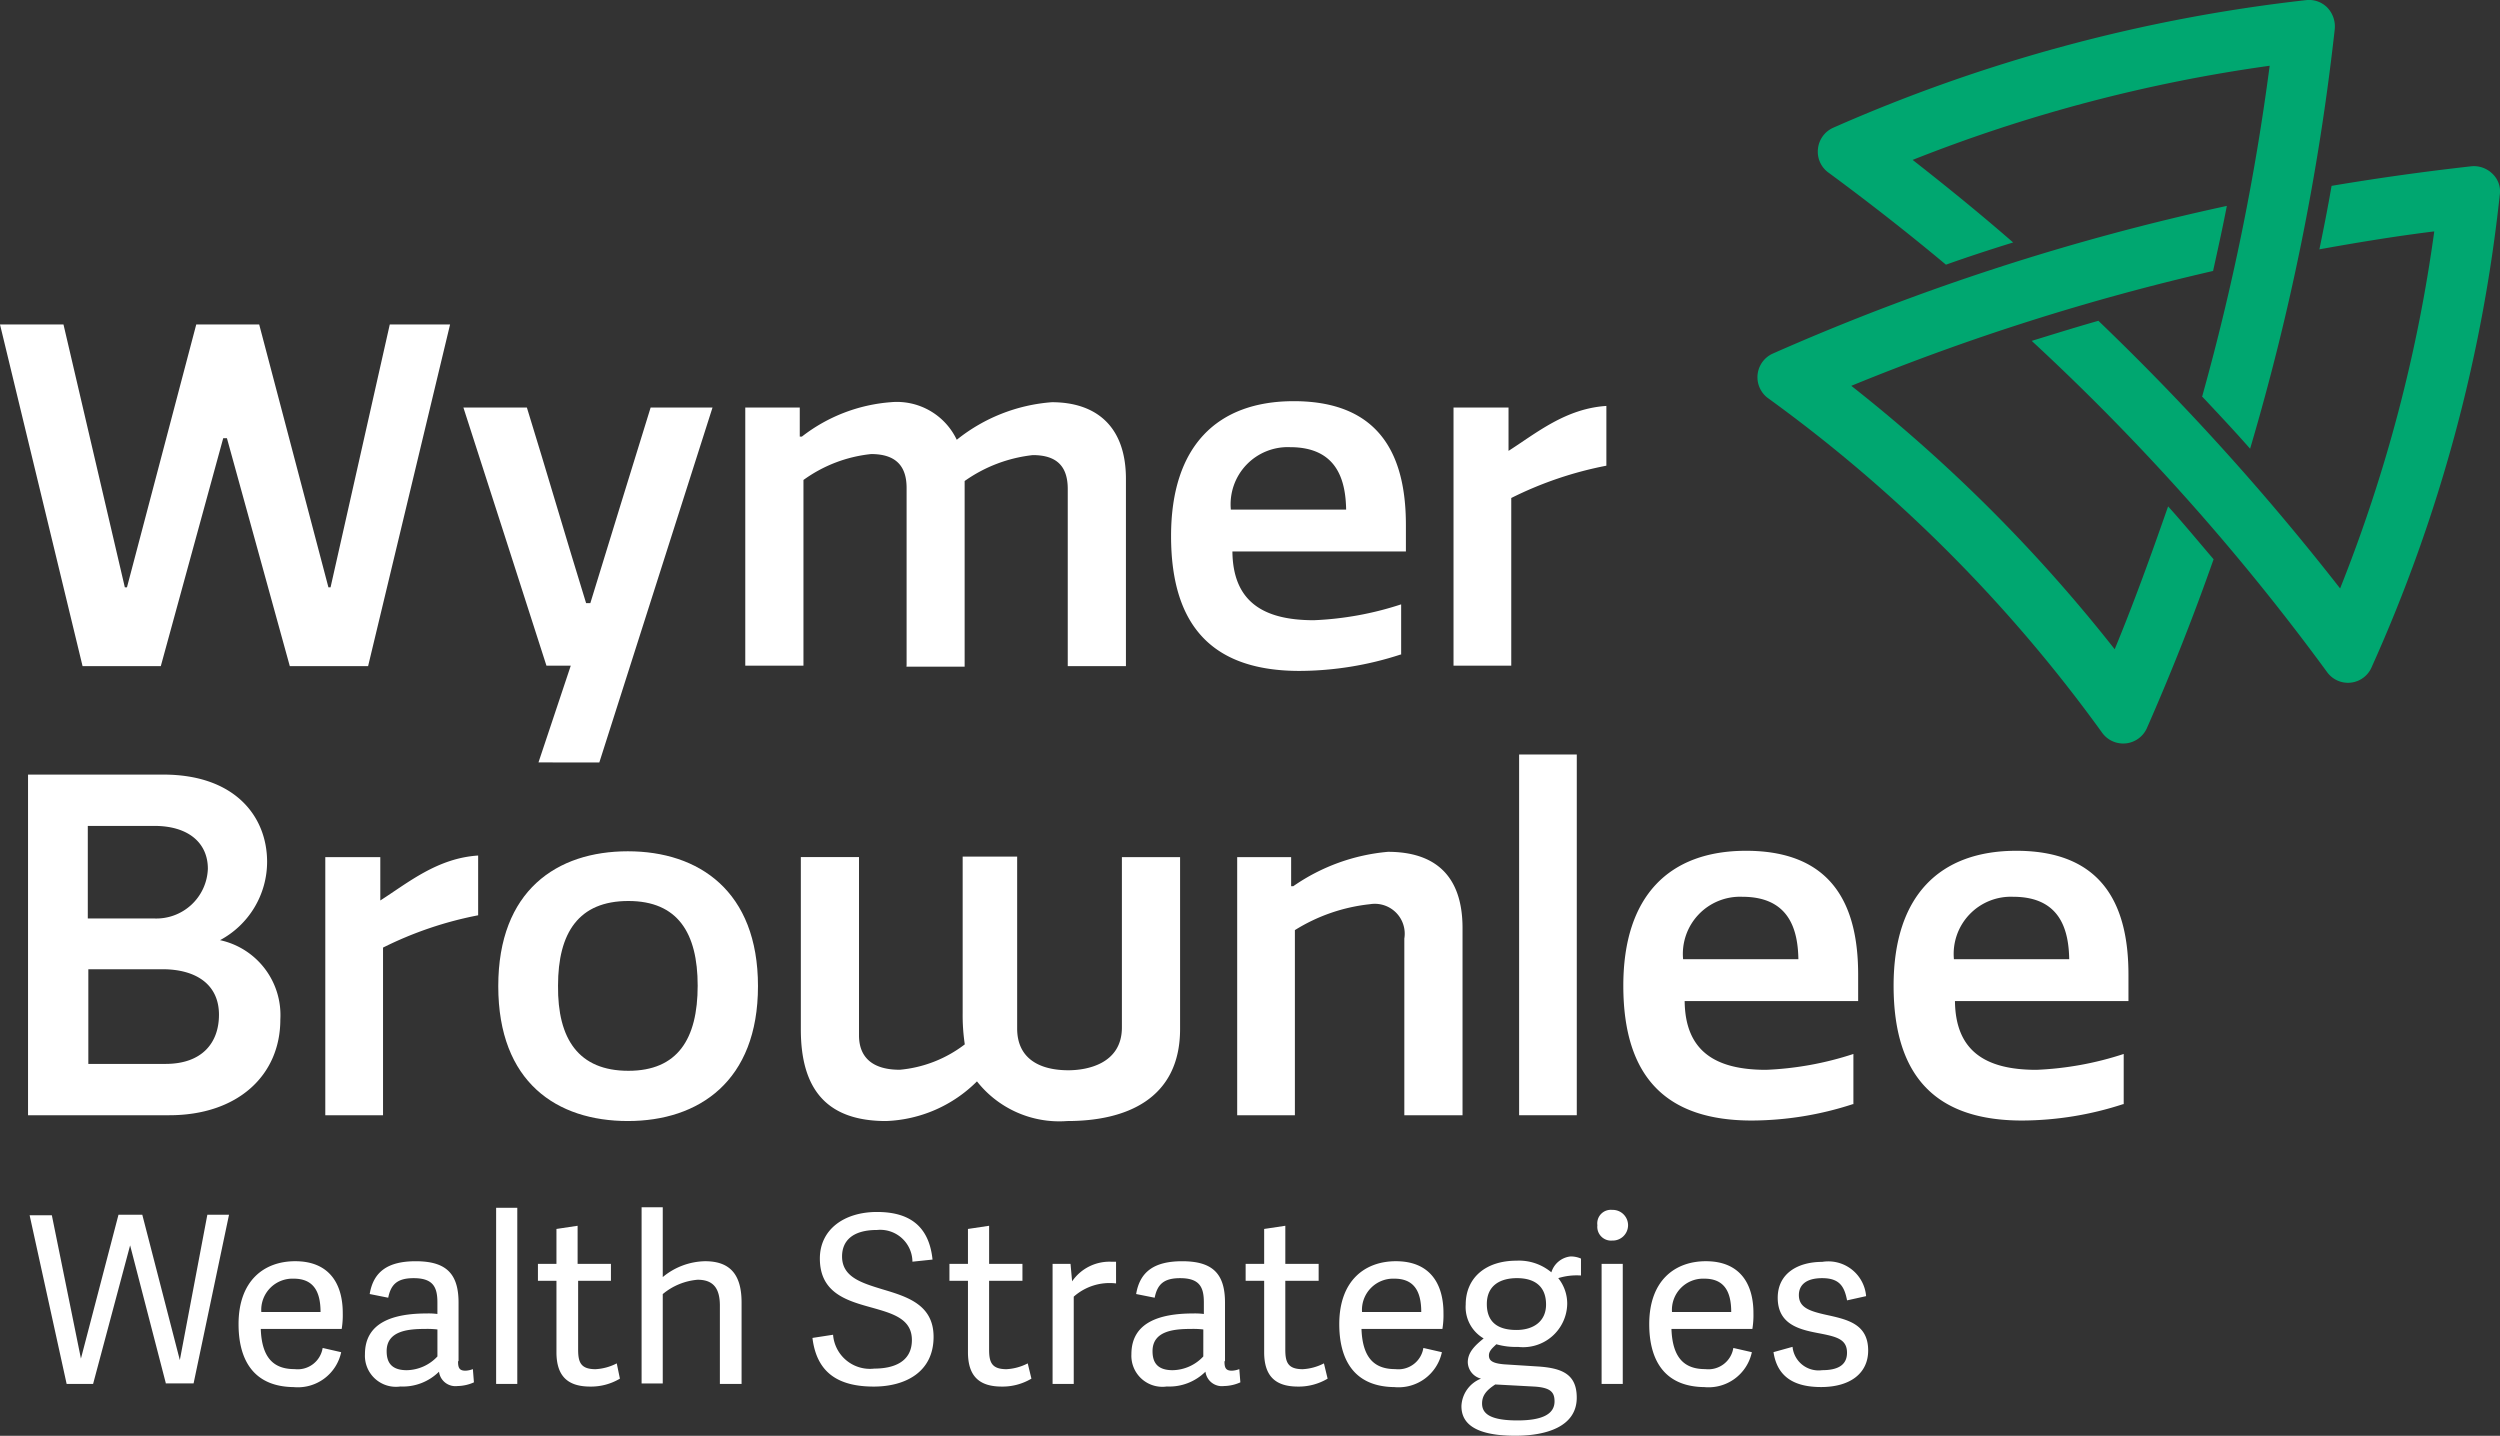 <svg xmlns="http://www.w3.org/2000/svg" viewBox="-2032 8764.001 139.298 80">
  <rect x="-2032" y="8764.001" width="139.298" height="80" fill="#333333" stroke="none"/>
  <defs>
    <style>
      .cls-1 {
        fill: #fff;
      }

      .cls-2 {
        fill: #00a770;
      }
    </style>
  </defs>
  <g id="WymerBrownlee-RGB" transform="translate(-2191.7 8593.844)">
    <g id="Group_235" data-name="Group 235" transform="translate(161.35 237.425)">
      <path id="Path_89" data-name="Path 89" class="cls-1" d="M172.9,409.231l-2-7.722h0l-2.063,7.722h-1.474l-2.063-9.4h1.238l1.621,7.987h0l2.093-8.016h1.326l2.092,8.1h0l1.533-8.1h1.208l-1.975,9.4H172.9Z" transform="translate(-165.3 -399.387)"/>
      <path id="Path_90" data-name="Path 90" class="cls-1" d="M204.8,412.107c0-2.446,1.444-3.507,3.154-3.507,1.886,0,2.652,1.238,2.652,2.888a4.764,4.764,0,0,1-.059.884h-4.509c.059,1.709.8,2.24,1.886,2.24a1.409,1.409,0,0,0,1.562-1.179l1.032.236a2.469,2.469,0,0,1-2.652,1.945C205.507,415.585,204.8,413.935,204.8,412.107Zm4.568-.678c0-1.208-.442-1.857-1.5-1.857a1.742,1.742,0,0,0-1.8,1.857Z" transform="translate(-193.158 -405.594)"/>
      <path id="Path_91" data-name="Path 91" class="cls-1" d="M233.887,414.17c0,.354.059.53.413.53a1.3,1.3,0,0,0,.413-.088l.059.737a2.308,2.308,0,0,1-.914.206.923.923,0,0,1-1.032-.8,2.863,2.863,0,0,1-2.151.825,1.729,1.729,0,0,1-1.975-1.8c0-1.768,1.562-2.269,3.448-2.269a3.757,3.757,0,0,1,.589.029V410.9c0-.855-.236-1.356-1.326-1.356-.914,0-1.267.354-1.415,1.09l-1.032-.206c.206-1.238,1-1.827,2.564-1.827,1.65,0,2.387.648,2.387,2.3v3.271Zm-1.149-1.768a4.79,4.79,0,0,0-.678-.029c-.914,0-2.151.088-2.151,1.238,0,.56.206,1.061,1.12,1.061a2.388,2.388,0,0,0,1.709-.766Z" transform="translate(-210.015 -405.594)"/>
      <path id="Path_92" data-name="Path 92" class="cls-1" d="M254.679,408.314H253.5V398.5h1.179Z" transform="translate(-227.506 -398.471)"/>
      <path id="Path_93" data-name="Path 93" class="cls-1" d="M265.968,410.417a3.144,3.144,0,0,1-1.65.442c-1.238,0-1.886-.56-1.886-1.916v-3.979H261.4v-.943h1.032v-1.945l1.179-.177v2.122h1.857v.943H263.64V408.8c0,.707.147,1.09.973,1.09a2.9,2.9,0,0,0,1.179-.324Z" transform="translate(-233.077 -400.868)"/>
      <path id="Path_94" data-name="Path 94" class="cls-1" d="M286.541,408.244h-1.179v-4.362c0-.914-.324-1.444-1.238-1.444a3.482,3.482,0,0,0-1.945.8v4.981H281V398.4h1.179v3.89a3.8,3.8,0,0,1,2.358-.884c1.415,0,2.034.766,2.034,2.3v4.539Z" transform="translate(-246.901 -398.4)"/>
      <path id="Path_95" data-name="Path 95" class="cls-1" d="M314.95,401.776c0,1.149,1.09,1.474,2.24,1.827,1.385.413,2.859.855,2.859,2.653,0,1.975-1.591,2.77-3.33,2.77-1.975,0-3.183-.766-3.419-2.711l1.149-.177a2.06,2.06,0,0,0,2.3,1.886c1,0,2.092-.324,2.092-1.592,0-1.179-1.061-1.474-2.21-1.8-1.385-.383-2.918-.8-2.918-2.741,0-1.621,1.356-2.594,3.183-2.594,1.651,0,2.888.648,3.095,2.652l-1.12.118A1.794,1.794,0,0,0,316.9,400.3C315.481,400.3,314.95,400.95,314.95,401.776Z" transform="translate(-269.681 -399.035)"/>
      <path id="Path_96" data-name="Path 96" class="cls-1" d="M343.768,410.417a3.144,3.144,0,0,1-1.65.442c-1.238,0-1.886-.56-1.886-1.916v-3.979H339.2v-.943h1.032v-1.945l1.179-.177v2.122h1.857v.943H341.41V408.8c0,.707.147,1.09.973,1.09a2.9,2.9,0,0,0,1.179-.324Z" transform="translate(-287.948 -400.868)"/>
      <path id="Path_97" data-name="Path 97" class="cls-1" d="M362.237,409.908a3.009,3.009,0,0,0-2.358.737v4.863H358.7v-6.69h1l.088.973A2.523,2.523,0,0,1,362,408.7h.236Z" transform="translate(-301.701 -405.664)"/>
      <path id="Path_98" data-name="Path 98" class="cls-1" d="M378.787,414.17c0,.354.059.53.413.53a1.3,1.3,0,0,0,.413-.088l.059.737a2.308,2.308,0,0,1-.914.206.923.923,0,0,1-1.031-.8,2.863,2.863,0,0,1-2.151.825,1.729,1.729,0,0,1-1.975-1.8c0-1.768,1.562-2.269,3.448-2.269a3.757,3.757,0,0,1,.589.029V410.9c0-.855-.236-1.356-1.326-1.356-.914,0-1.267.354-1.415,1.09l-1.032-.206c.206-1.238,1-1.827,2.564-1.827,1.65,0,2.387.648,2.387,2.3v3.271Zm-1.179-1.768a4.789,4.789,0,0,0-.678-.029c-.914,0-2.152.088-2.152,1.238,0,.56.206,1.061,1.12,1.061a2.387,2.387,0,0,0,1.709-.766Z" transform="translate(-312.21 -405.594)"/>
      <path id="Path_99" data-name="Path 99" class="cls-1" d="M399.768,410.417a3.144,3.144,0,0,1-1.65.442c-1.238,0-1.886-.56-1.886-1.916v-3.979H395.2v-.943h1.032v-1.945l1.179-.177v2.122h1.857v.943H397.41V408.8c0,.707.147,1.09.973,1.09a2.9,2.9,0,0,0,1.179-.324Z" transform="translate(-327.444 -400.868)"/>
      <path id="Path_100" data-name="Path 100" class="cls-1" d="M412.9,412.107c0-2.446,1.444-3.507,3.154-3.507,1.886,0,2.652,1.238,2.652,2.888a4.759,4.759,0,0,1-.059.884h-4.509c.059,1.709.8,2.24,1.886,2.24a1.409,1.409,0,0,0,1.562-1.179l1.032.236a2.469,2.469,0,0,1-2.652,1.945C413.607,415.585,412.9,413.935,412.9,412.107Zm4.568-.678c0-1.208-.442-1.857-1.5-1.857a1.742,1.742,0,0,0-1.8,1.857Z" transform="translate(-339.927 -405.594)"/>
      <path id="Path_101" data-name="Path 101" class="cls-1" d="M441.01,408.584a1.256,1.256,0,0,1,1.061-.884,1.4,1.4,0,0,1,.589.118v.943a3.488,3.488,0,0,0-1.267.147,2.262,2.262,0,0,1,.5,1.444,2.457,2.457,0,0,1-2.741,2.387,3.884,3.884,0,0,1-1.208-.147c-.177.177-.413.354-.413.619s.147.442.855.5l1.857.118c1.385.088,2.181.442,2.181,1.739,0,1.65-1.768,2.122-3.419,2.122-2.505,0-3.006-.855-3.006-1.65a1.718,1.718,0,0,1,1.091-1.533h0a.966.966,0,0,1-.737-.914c0-.56.413-.943.884-1.326a2.022,2.022,0,0,1-1-1.886c0-1.474,1.09-2.446,2.829-2.446A2.812,2.812,0,0,1,441.01,408.584Zm-.943,6.366-2.181-.118c-.5.324-.737.619-.737,1.061,0,.56.442.943,1.975.943,1.385,0,2.063-.354,2.063-1.061C441.187,415.274,440.981,415.009,440.067,414.95Zm-.973-6.042c-.943,0-1.68.413-1.68,1.444,0,.884.472,1.444,1.65,1.444.973,0,1.65-.5,1.65-1.415C440.715,409.38,440.1,408.908,439.094,408.908Z" transform="translate(-356.219 -404.959)"/>
      <path id="Path_102" data-name="Path 102" class="cls-1" d="M462.525,400.609a.768.768,0,0,1-.825-.855.755.755,0,0,1,.825-.855.855.855,0,1,1,0,1.709Zm.589,7.987h-1.179v-6.69h1.179Z" transform="translate(-374.345 -398.753)"/>
      <path id="Path_103" data-name="Path 103" class="cls-1" d="M471.5,412.107c0-2.446,1.444-3.507,3.154-3.507,1.886,0,2.652,1.238,2.652,2.888a4.764,4.764,0,0,1-.059.884h-4.509c.059,1.709.8,2.24,1.886,2.24a1.409,1.409,0,0,0,1.562-1.179l1.032.236a2.469,2.469,0,0,1-2.653,1.945C472.207,415.585,471.5,413.935,471.5,412.107Zm4.568-.678c0-1.208-.442-1.857-1.5-1.857a1.741,1.741,0,0,0-1.8,1.857Z" transform="translate(-381.256 -405.594)"/>
      <path id="Path_104" data-name="Path 104" class="cls-1" d="M500.158,410.614l-1.061.236c-.147-.766-.413-1.238-1.385-1.238s-1.3.442-1.3.943c0,.678.56.884,1.474,1.09,1.208.265,2.387.5,2.387,2,0,1.267-1,2.034-2.623,2.034-1.532,0-2.446-.589-2.652-1.945l1.061-.295a1.456,1.456,0,0,0,1.65,1.3c.8,0,1.385-.236,1.385-.973s-.56-.884-1.444-1.061c-1.09-.206-2.417-.442-2.417-2,0-1.356,1.12-2,2.476-2A2.112,2.112,0,0,1,500.158,410.614Z" transform="translate(-397.83 -405.662)"/>
    </g>
    <g id="Group_236" data-name="Group 236" transform="translate(159.7 188.236)">
      <path id="Path_105" data-name="Path 105" class="cls-1" d="M172.344,237.836h-.206l-3.478,12.7H164.3L159.7,231.5h3.537l3.419,14.648h.118l3.861-14.648h3.507L178,246.148h.118l3.3-14.648h3.36l-4.568,19.039h-4.362Z" transform="translate(-159.7 -231.5)"/>
      <path id="Path_106" data-name="Path 106" class="cls-1" d="M251.485,266.976l1.8-5.393h-1.356c-1.533-4.8-3.095-9.608-4.627-14.382h3.537c1.12,3.625,2.181,7.28,3.3,10.9h.236c1.12-3.625,2.24-7.309,3.36-10.9h3.448l-6.307,19.776Z" transform="translate(-221.482 -242.573)"/>
      <path id="Path_107" data-name="Path 107" class="cls-1" d="M309.589,260.848v-9.873c0-1.238-.619-1.886-1.975-1.886a7.786,7.786,0,0,0-3.772,1.444v10.345H300.6V246.495h3.036v1.621h.118A9.2,9.2,0,0,1,308.7,246.2a3.692,3.692,0,0,1,3.684,2.093,9.6,9.6,0,0,1,5.3-2.093c2.387,0,4.126,1.267,4.126,4.273v10.433h-3.242v-9.873c0-1.238-.589-1.886-1.945-1.886a8.092,8.092,0,0,0-3.8,1.444v10.345h-3.242Z" transform="translate(-259.074 -241.868)"/>
      <path id="Path_108" data-name="Path 108" class="cls-1" d="M393.891,260.117a18.3,18.3,0,0,1-5.629.914c-4.686,0-7.162-2.328-7.162-7.515,0-5.01,2.564-7.515,6.837-7.515,5.04,0,6.248,3.33,6.248,6.9v1.474h-9.667c.029,2.77,1.68,3.831,4.539,3.831a17.907,17.907,0,0,0,4.863-.884v2.8Zm-3.036-8.075c-.029-1.591-.472-3.478-3.124-3.478a3.185,3.185,0,0,0-3.3,3.478Z" transform="translate(-315.849 -241.727)"/>
      <path id="Path_109" data-name="Path 109" class="cls-1" d="M443.017,250.23a20.525,20.525,0,0,0-5.3,1.8v9.343H434.5V246.988h3.065v2.417c1.562-1,3.183-2.358,5.452-2.505Z" transform="translate(-353.511 -242.361)"/>
      <path id="Path_110" data-name="Path 110" class="cls-1" d="M178.321,321.463a4.959,4.959,0,0,1-2.623,4.362,4.272,4.272,0,0,1,3.36,4.421c0,3.124-2.387,5.334-6.189,5.334H165V316.6h7.545C176.524,316.6,178.321,318.928,178.321,321.463Zm-6.307,3.153a2.874,2.874,0,0,0,3.006-2.77c0-1.444-1.09-2.387-2.977-2.387H168.33v5.158Zm3.625,5.364c0-1.68-1.267-2.535-3.154-2.535H168.36v5.275h4.3C174.7,332.721,175.639,331.542,175.639,329.98Z" transform="translate(-163.438 -291.519)"/>
      <path id="Path_111" data-name="Path 111" class="cls-1" d="M229.717,335.23a20.524,20.524,0,0,0-5.3,1.8v9.343H221.2V331.988h3.065v2.417c1.562-1,3.183-2.358,5.452-2.505Z" transform="translate(-203.075 -302.31)"/>
      <path id="Path_112" data-name="Path 112" class="cls-1" d="M261.121,331.1c3.949,0,7.25,2.21,7.25,7.515s-3.3,7.515-7.25,7.515-7.221-2.151-7.221-7.515C253.9,333.281,257.171,331.1,261.121,331.1Zm.029,12.231c2.741,0,3.861-1.768,3.861-4.745,0-2.947-1.12-4.716-3.861-4.716-2.77,0-3.92,1.768-3.92,4.716C257.2,341.563,258.38,343.331,261.15,343.331Z" transform="translate(-226.137 -301.746)"/>
      <path id="Path_113" data-name="Path 113" class="cls-1" d="M314.342,332.1v9.962c0,1.238.766,1.916,2.269,1.916a6.978,6.978,0,0,0,3.625-1.415,10.994,10.994,0,0,1-.118-1.739V332.1h3.036v9.578c0,1.651,1.208,2.328,2.859,2.328.973,0,2.977-.324,2.977-2.387v-9.49h3.242v9.578c0,3.92-3.036,5.128-6.277,5.128a5.837,5.837,0,0,1-5.04-2.21,7.539,7.539,0,0,1-5.069,2.21c-3.3,0-4.745-1.768-4.745-5.1v-9.608h3.242Z" transform="translate(-266.479 -302.451)"/>
      <path id="Path_114" data-name="Path 114" class="cls-1" d="M402.913,345.877v-9.844A1.666,1.666,0,0,0,401,334.118a9.868,9.868,0,0,0-4.185,1.444v10.315H393.6V331.495h3.006v1.621h.118A10.914,10.914,0,0,1,402,331.2c2.623,0,4.156,1.326,4.156,4.244v10.433Z" transform="translate(-324.665 -301.816)"/>
      <path id="Path_115" data-name="Path 115" class="cls-1" d="M450.113,332.9H446.9V312.8h3.213Z" transform="translate(-362.256 -288.839)"/>
      <path id="Path_116" data-name="Path 116" class="cls-1" d="M479.391,345.117a18.3,18.3,0,0,1-5.629.914c-4.686,0-7.162-2.328-7.162-7.515,0-5.01,2.564-7.515,6.837-7.515,5.04,0,6.248,3.33,6.248,6.9v1.474h-9.667c.03,2.77,1.68,3.831,4.539,3.831a17.91,17.91,0,0,0,4.863-.884v2.8Zm-3.036-8.075c-.029-1.591-.472-3.478-3.124-3.478a3.185,3.185,0,0,0-3.3,3.478Z" transform="translate(-376.15 -301.675)"/>
      <path id="Path_117" data-name="Path 117" class="cls-1" d="M530.491,345.117a18.3,18.3,0,0,1-5.629.914c-4.686,0-7.162-2.328-7.162-7.515,0-5.01,2.564-7.515,6.838-7.515,5.04,0,6.248,3.33,6.248,6.9v1.474h-9.667c.03,2.77,1.68,3.831,4.539,3.831a17.91,17.91,0,0,0,4.863-.884v2.8Zm-3.006-8.075c-.029-1.591-.471-3.478-3.124-3.478a3.185,3.185,0,0,0-3.3,3.478Z" transform="translate(-412.19 -301.675)"/>
    </g>
    <path id="Path_118" data-name="Path 118" class="cls-2" d="M496.191,177.272a1.446,1.446,0,0,0-.855,1.179,1.432,1.432,0,0,0,.589,1.326c2.24,1.65,4.391,3.33,6.543,5.128,1.238-.442,2.505-.855,3.743-1.238-1.827-1.592-3.713-3.124-5.6-4.6a86.126,86.126,0,0,1,19.894-5.246,132.307,132.307,0,0,1-3.743,18.361c0,.029,0,.029-.029.059.914.973,1.8,1.916,2.682,2.918a134.727,134.727,0,0,0,4.716-23.371,1.528,1.528,0,0,0-.413-1.208,1.432,1.432,0,0,0-1.208-.413A90.146,90.146,0,0,0,496.191,177.272Zm37.135,3.743a1.344,1.344,0,0,0-.412-1.179,1.465,1.465,0,0,0-1.179-.413c-2.623.295-5.158.648-7.781,1.09-.206,1.208-.442,2.387-.678,3.537,2.122-.383,4.273-.737,6.4-1a84.666,84.666,0,0,1-5.246,19.894,139.9,139.9,0,0,0-13.469-14.913c-1.238.354-2.476.737-3.714,1.12a128.437,128.437,0,0,1,16.475,18.479,1.435,1.435,0,0,0,2.476-.324A86.5,86.5,0,0,0,533.326,181.015ZM511.87,206.332a87.542,87.542,0,0,0-14.677-14.677,129.849,129.849,0,0,1,20.159-6.4c.265-1.208.53-2.387.766-3.625h0a131.415,131.415,0,0,0-25.287,8.223,1.446,1.446,0,0,0-.295,2.476,82.793,82.793,0,0,1,18.656,18.685,1.446,1.446,0,0,0,2.476-.295c1.385-3.154,2.594-6.219,3.713-9.4-.855-1-1.68-2-2.535-2.947C513.9,201.086,512.931,203.768,511.87,206.332Z" transform="translate(-234.341)"/>
  </g>
</svg>
